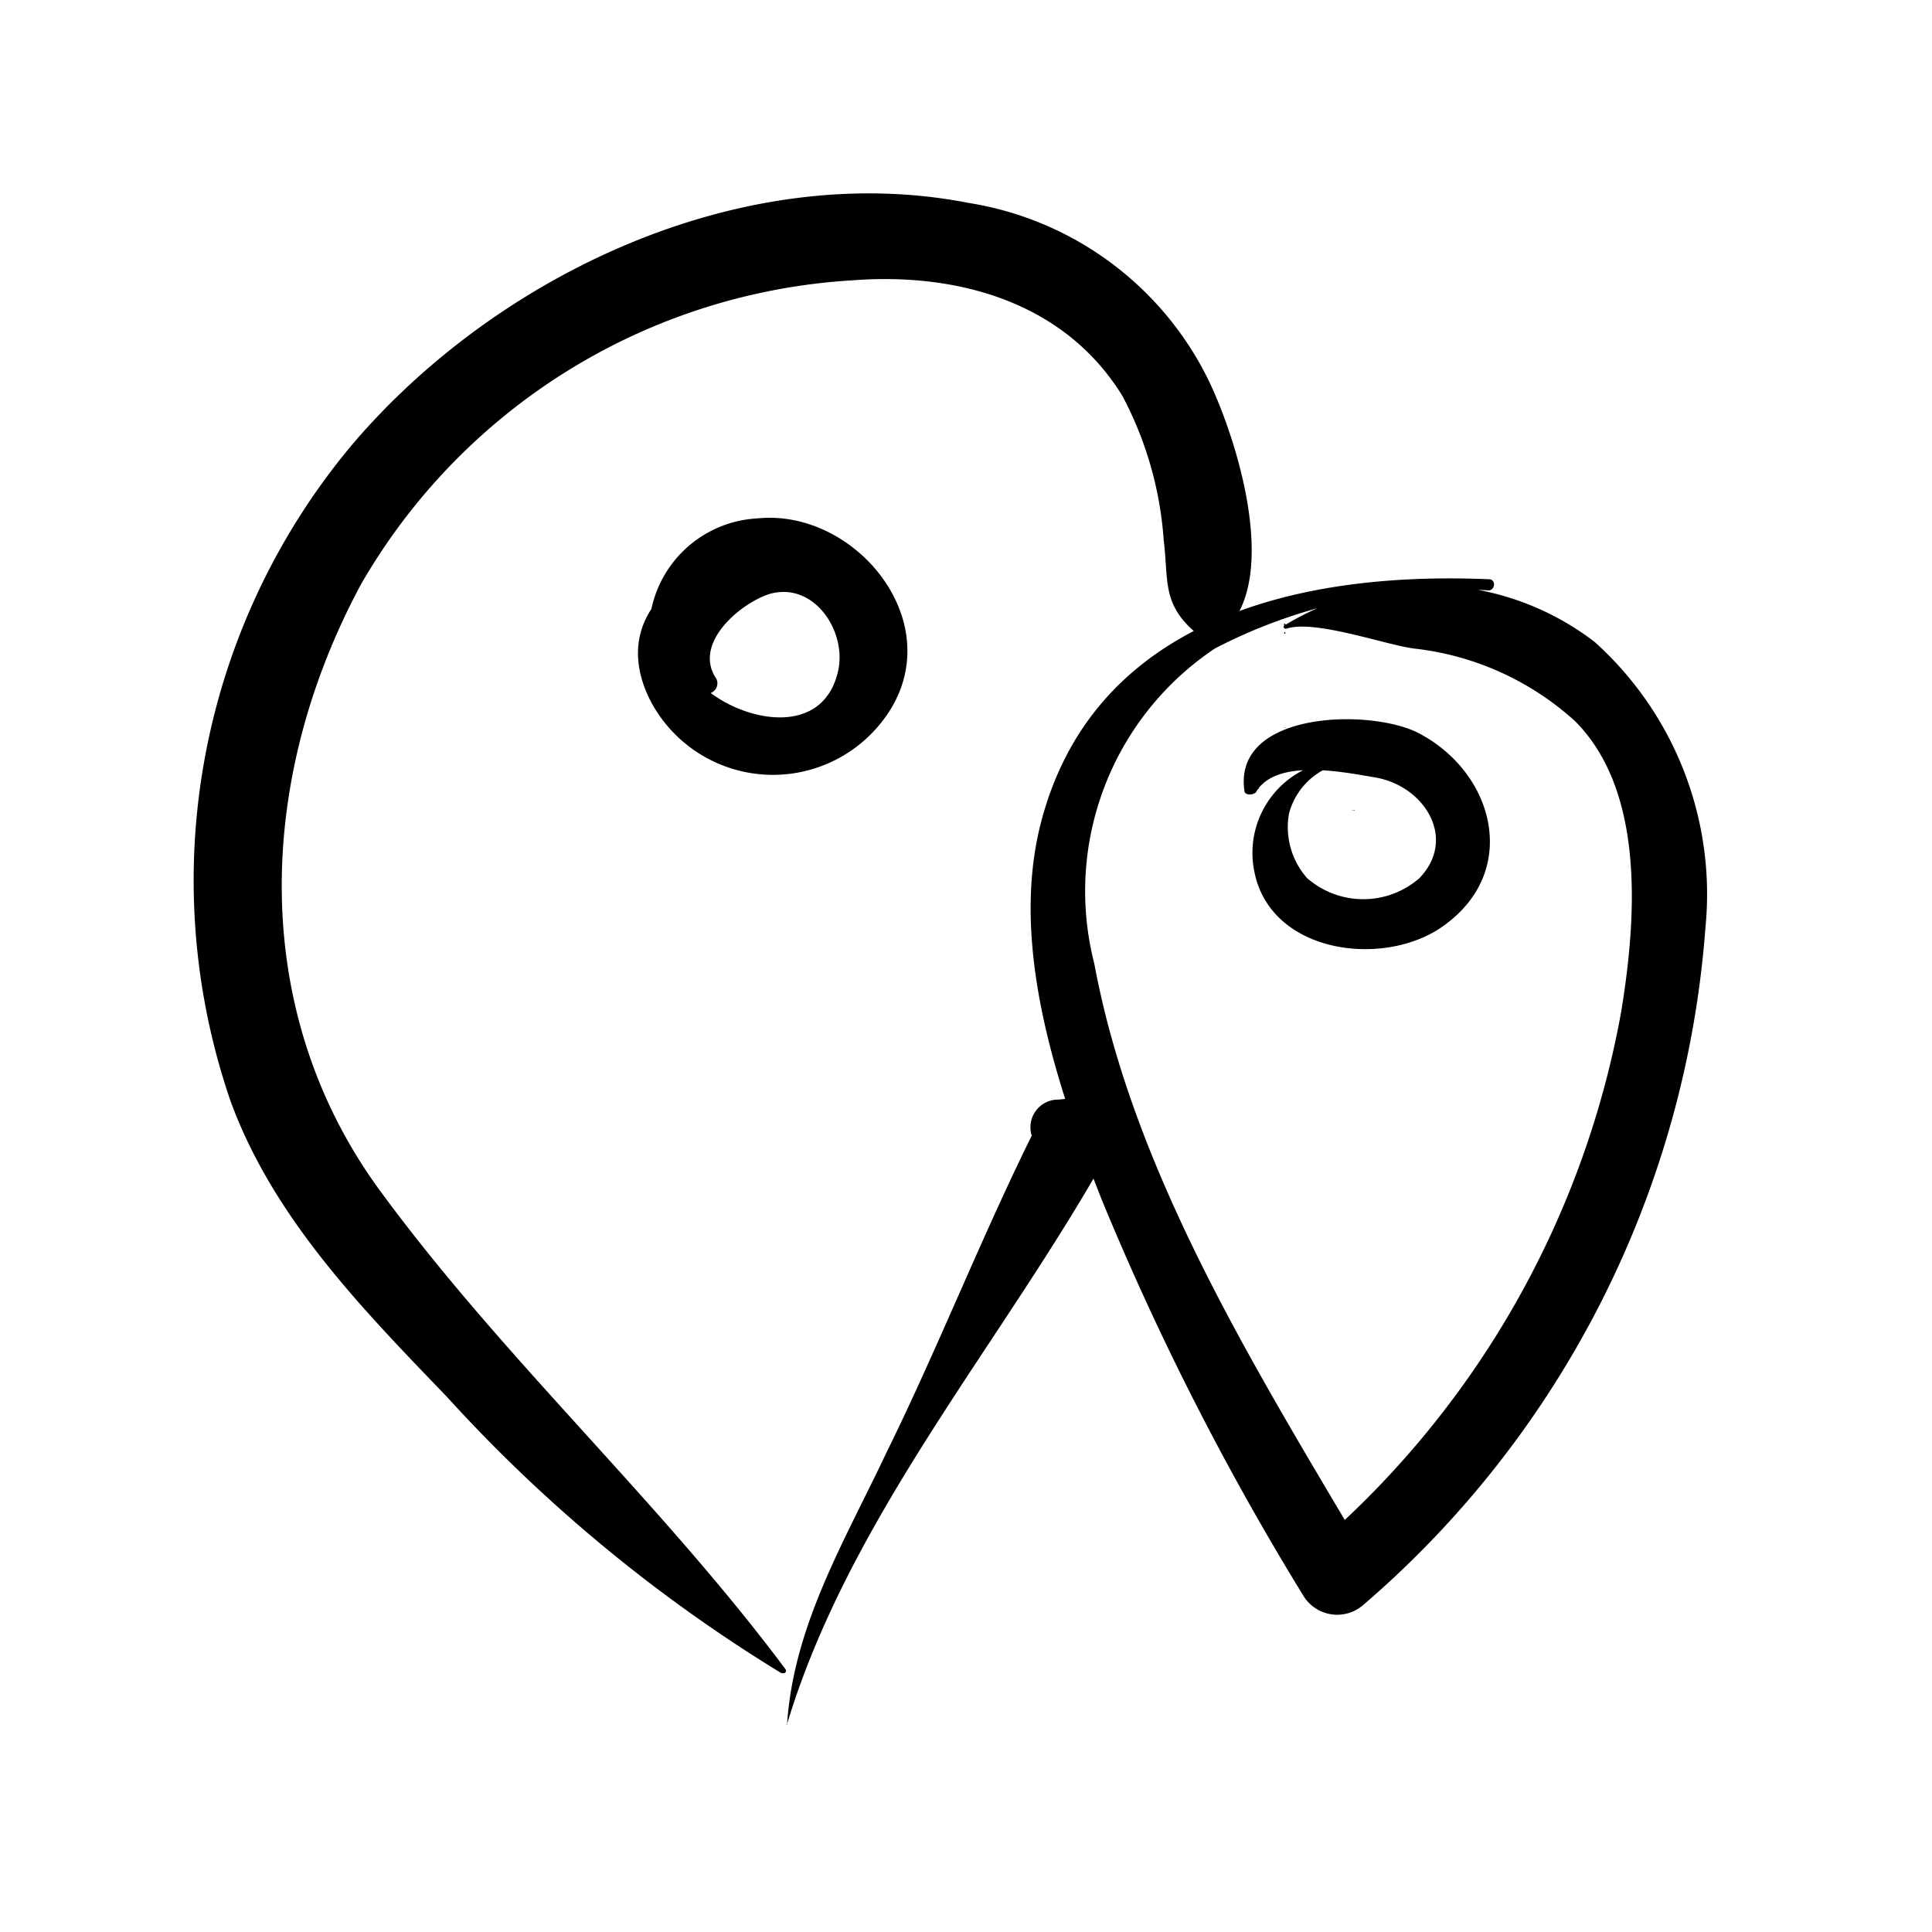 <svg xmlns="http://www.w3.org/2000/svg" width="40" height="40" viewBox="0 0 40 40">
  <g id="Group_17" data-name="Group 17" transform="translate(-883 -861)">
    <rect id="Rectangle_6" data-name="Rectangle 6" width="40" height="40" transform="translate(883 861)" fill="#fff"/>
    <g id="noun_Map_1785086" transform="translate(882.964 862.677)">
      <path id="Path_14" data-name="Path 14" d="M64.233,25.665c-3.932-.171-8.241.821-9.3,5.129-.615,2.53.376,5.437,1.3,7.762A57.457,57.457,0,0,0,60.4,46.728a.82.82,0,0,0,1.231.171A20.476,20.476,0,0,0,68.713,32.88a7.024,7.024,0,0,0-2.291-5.915,5.679,5.679,0,0,0-6.428-.342c-.034.034,0,.068.034.068.581-.205,2.086.342,2.667.41a5.93,5.93,0,0,1,3.317,1.5c1.47,1.47,1.265,4.137.957,6.018a19.077,19.077,0,0,1-6.463,11.181c.41.068.821.1,1.231.171-2.257-3.83-4.855-7.933-5.676-12.344a6.042,6.042,0,0,1,2.5-6.531,10.848,10.848,0,0,1,5.676-1.2C64.37,25.87,64.37,25.665,64.233,25.665Z" transform="translate(-33.368 -15.349)"/>
      <path id="Path_15" data-name="Path 15" d="M70.1,28.434c.034,0,.034-.034,0-.034Z" transform="translate(-43.475 -17.16)"/>
      <path id="Path_16" data-name="Path 16" d="M70.1,28.434c.034,0,.034-.034,0-.034Z" transform="translate(-43.475 -17.16)"/>
      <path id="Path_17" data-name="Path 17" d="M70.1,28.434c.034,0,.034-.034,0-.034Z" transform="translate(-43.475 -17.16)"/>
      <path id="Path_18" data-name="Path 18" d="M70.1,28.934c.034,0,.034-.034,0-.034Z" transform="translate(-43.475 -17.489)"/>
      <path id="Path_19" data-name="Path 19" d="M74.251,39.671c.034,0,.034-.034,0,0C74.216,39.637,74.216,39.671,74.251,39.671Z" transform="translate(-46.189 -24.567)"/>
      <path id="Path_20" data-name="Path 20" d="M70.551,38.371c.034,0,.034-.034,0,0C70.516,38.337,70.516,38.371,70.551,38.371Z" transform="translate(-43.754 -23.712)"/>
      <path id="Path_21" data-name="Path 21" d="M70.1,34.671c.034,0,.034-.034,0,0Z" transform="translate(-43.475 -21.277)"/>
      <path id="Path_22" data-name="Path 22" d="M70.2,35.074a1.921,1.921,0,0,0-2.325,2.257c.342,1.744,2.8,2.017,4,1.06,1.47-1.128.957-3.077-.547-3.9-.957-.547-3.9-.513-3.659,1.163,0,.1.171.1.239.034.41-.718,1.846-.41,2.462-.308,1.026.171,1.71,1.265.923,2.086a1.768,1.768,0,0,1-2.325,0,1.593,1.593,0,0,1-.376-1.334,1.438,1.438,0,0,1,1.607-1.06Z" transform="translate(-41.869 -20.962)"/>
      <path id="Path_23" data-name="Path 23" d="M68.451,38.371c.034,0,.034-.034,0,0C68.416,38.337,68.416,38.371,68.451,38.371Z" transform="translate(-42.372 -23.712)"/>
      <path id="Path_24" data-name="Path 24" d="M39.971,70.057c1.3-4.308,4.479-7.933,6.634-11.8A.783.783,0,0,0,45.92,57.1c-.137,0-.239.034-.376.034a.573.573,0,0,0-.479.821c.068.1.1.205.171.308v-.786c-1.163,2.291-2.086,4.685-3.214,6.975-.855,1.812-1.915,3.556-2.052,5.608C39.937,70.091,39.971,70.091,39.971,70.057Z" transform="translate(-23.638 -36.044)"/>
      <path id="Path_25" data-name="Path 25" d="M55.851,58.771c.034,0,.034-.034,0,0C55.816,58.737,55.816,58.771,55.851,58.771Z" transform="translate(-34.081 -37.136)"/>
      <path id="Path_26" data-name="Path 26" d="M55.851,58.771c.034,0,.034-.034,0,0C55.816,58.737,55.816,58.771,55.851,58.771Z" transform="translate(-34.081 -37.136)"/>
      <path id="Path_27" data-name="Path 27" d="M55.851,58.771c.034,0,.034-.034,0,0C55.816,58.737,55.816,58.771,55.851,58.771Z" transform="translate(-34.081 -37.136)"/>
      <path id="Path_28" data-name="Path 28" d="M55.851,58.771c.034,0,.034-.034,0,0C55.816,58.737,55.816,58.771,55.851,58.771Z" transform="translate(-34.081 -37.136)"/>
      <path id="Path_29" data-name="Path 29" d="M55.851,58.771c.034,0,.034-.034,0,0C55.816,58.737,55.816,58.771,55.851,58.771Z" transform="translate(-34.081 -37.136)"/>
      <path id="Path_30" data-name="Path 30" d="M55.851,58.771c.034,0,.034-.034,0,0C55.816,58.737,55.816,58.771,55.851,58.771Z" transform="translate(-34.081 -37.136)"/>
      <path id="Path_31" data-name="Path 31" d="M55.851,58.771c.034,0,.034-.034,0,0C55.816,58.737,55.816,58.771,55.851,58.771Z" transform="translate(-34.081 -37.136)"/>
      <path id="Path_32" data-name="Path 32" d="M55.851,58.771c.034,0,.034-.034,0,0C55.816,58.737,55.816,58.771,55.851,58.771Z" transform="translate(-34.081 -37.136)"/>
      <path id="Path_33" data-name="Path 33" d="M55.851,58.771c.034,0,.034-.034,0,0C55.816,58.737,55.816,58.771,55.851,58.771Z" transform="translate(-34.081 -37.136)"/>
      <path id="Path_34" data-name="Path 34" d="M55.851,58.771c.034,0,.034-.034,0,0C55.816,58.737,55.816,58.771,55.851,58.771Z" transform="translate(-34.081 -37.136)"/>
      <path id="Path_35" data-name="Path 35" d="M55.851,59.171c.034,0,.034-.034,0,0C55.816,59.137,55.816,59.171,55.851,59.171Z" transform="translate(-34.081 -37.399)"/>
      <path id="Path_36" data-name="Path 36" d="M16.3,32.884C13.7,29.4,10.486,26.49,7.922,23c-2.77-3.761-2.565-8.583-.41-12.583A12.609,12.609,0,0,1,17.667,4.128c2.188-.171,4.411.445,5.608,2.394A7.471,7.471,0,0,1,24.129,9.5c.1.821-.034,1.3.615,1.881a.475.475,0,0,0,.65,0c1.163-1.094.239-4.035-.376-5.266a6.7,6.7,0,0,0-4.924-3.59C15.376,1.6,10.315,4.025,7.34,7.513A14.046,14.046,0,0,0,4.81,21.122c.889,2.428,2.735,4.308,4.479,6.121a31.513,31.513,0,0,0,6.907,5.71C16.265,32.987,16.333,32.953,16.3,32.884Z"/>
      <path id="Path_37" data-name="Path 37" d="M65.351,27.771c.034,0,.034-.034,0,0C65.316,27.737,65.316,27.771,65.351,27.771Z" transform="translate(-40.332 -16.736)"/>
      <path id="Path_38" data-name="Path 38" d="M34.159,22.8c-1.778-.308-3.932.957-2.941,2.941a2.864,2.864,0,0,0,4.992.171c1.128-1.881-.786-4.137-2.77-3.932a2.37,2.37,0,0,0-2.188,1.846A1.448,1.448,0,0,0,32.346,25.6a.212.212,0,0,0,.239-.308c-.479-.718.479-1.539,1.094-1.744.923-.274,1.607.752,1.436,1.573-.308,1.436-2.017,1.06-2.8.342-1.436-1.3.581-2.565,1.812-2.633C34.159,22.864,34.193,22.8,34.159,22.8Z" transform="translate(-17.723 -12.924)"/>
      <path id="Path_39" data-name="Path 39" d="M35.251,31.834c.034,0,.034-.034,0-.034S35.216,31.834,35.251,31.834Z" transform="translate(-20.525 -19.398)"/>
    </g>
  </g>
</svg>
